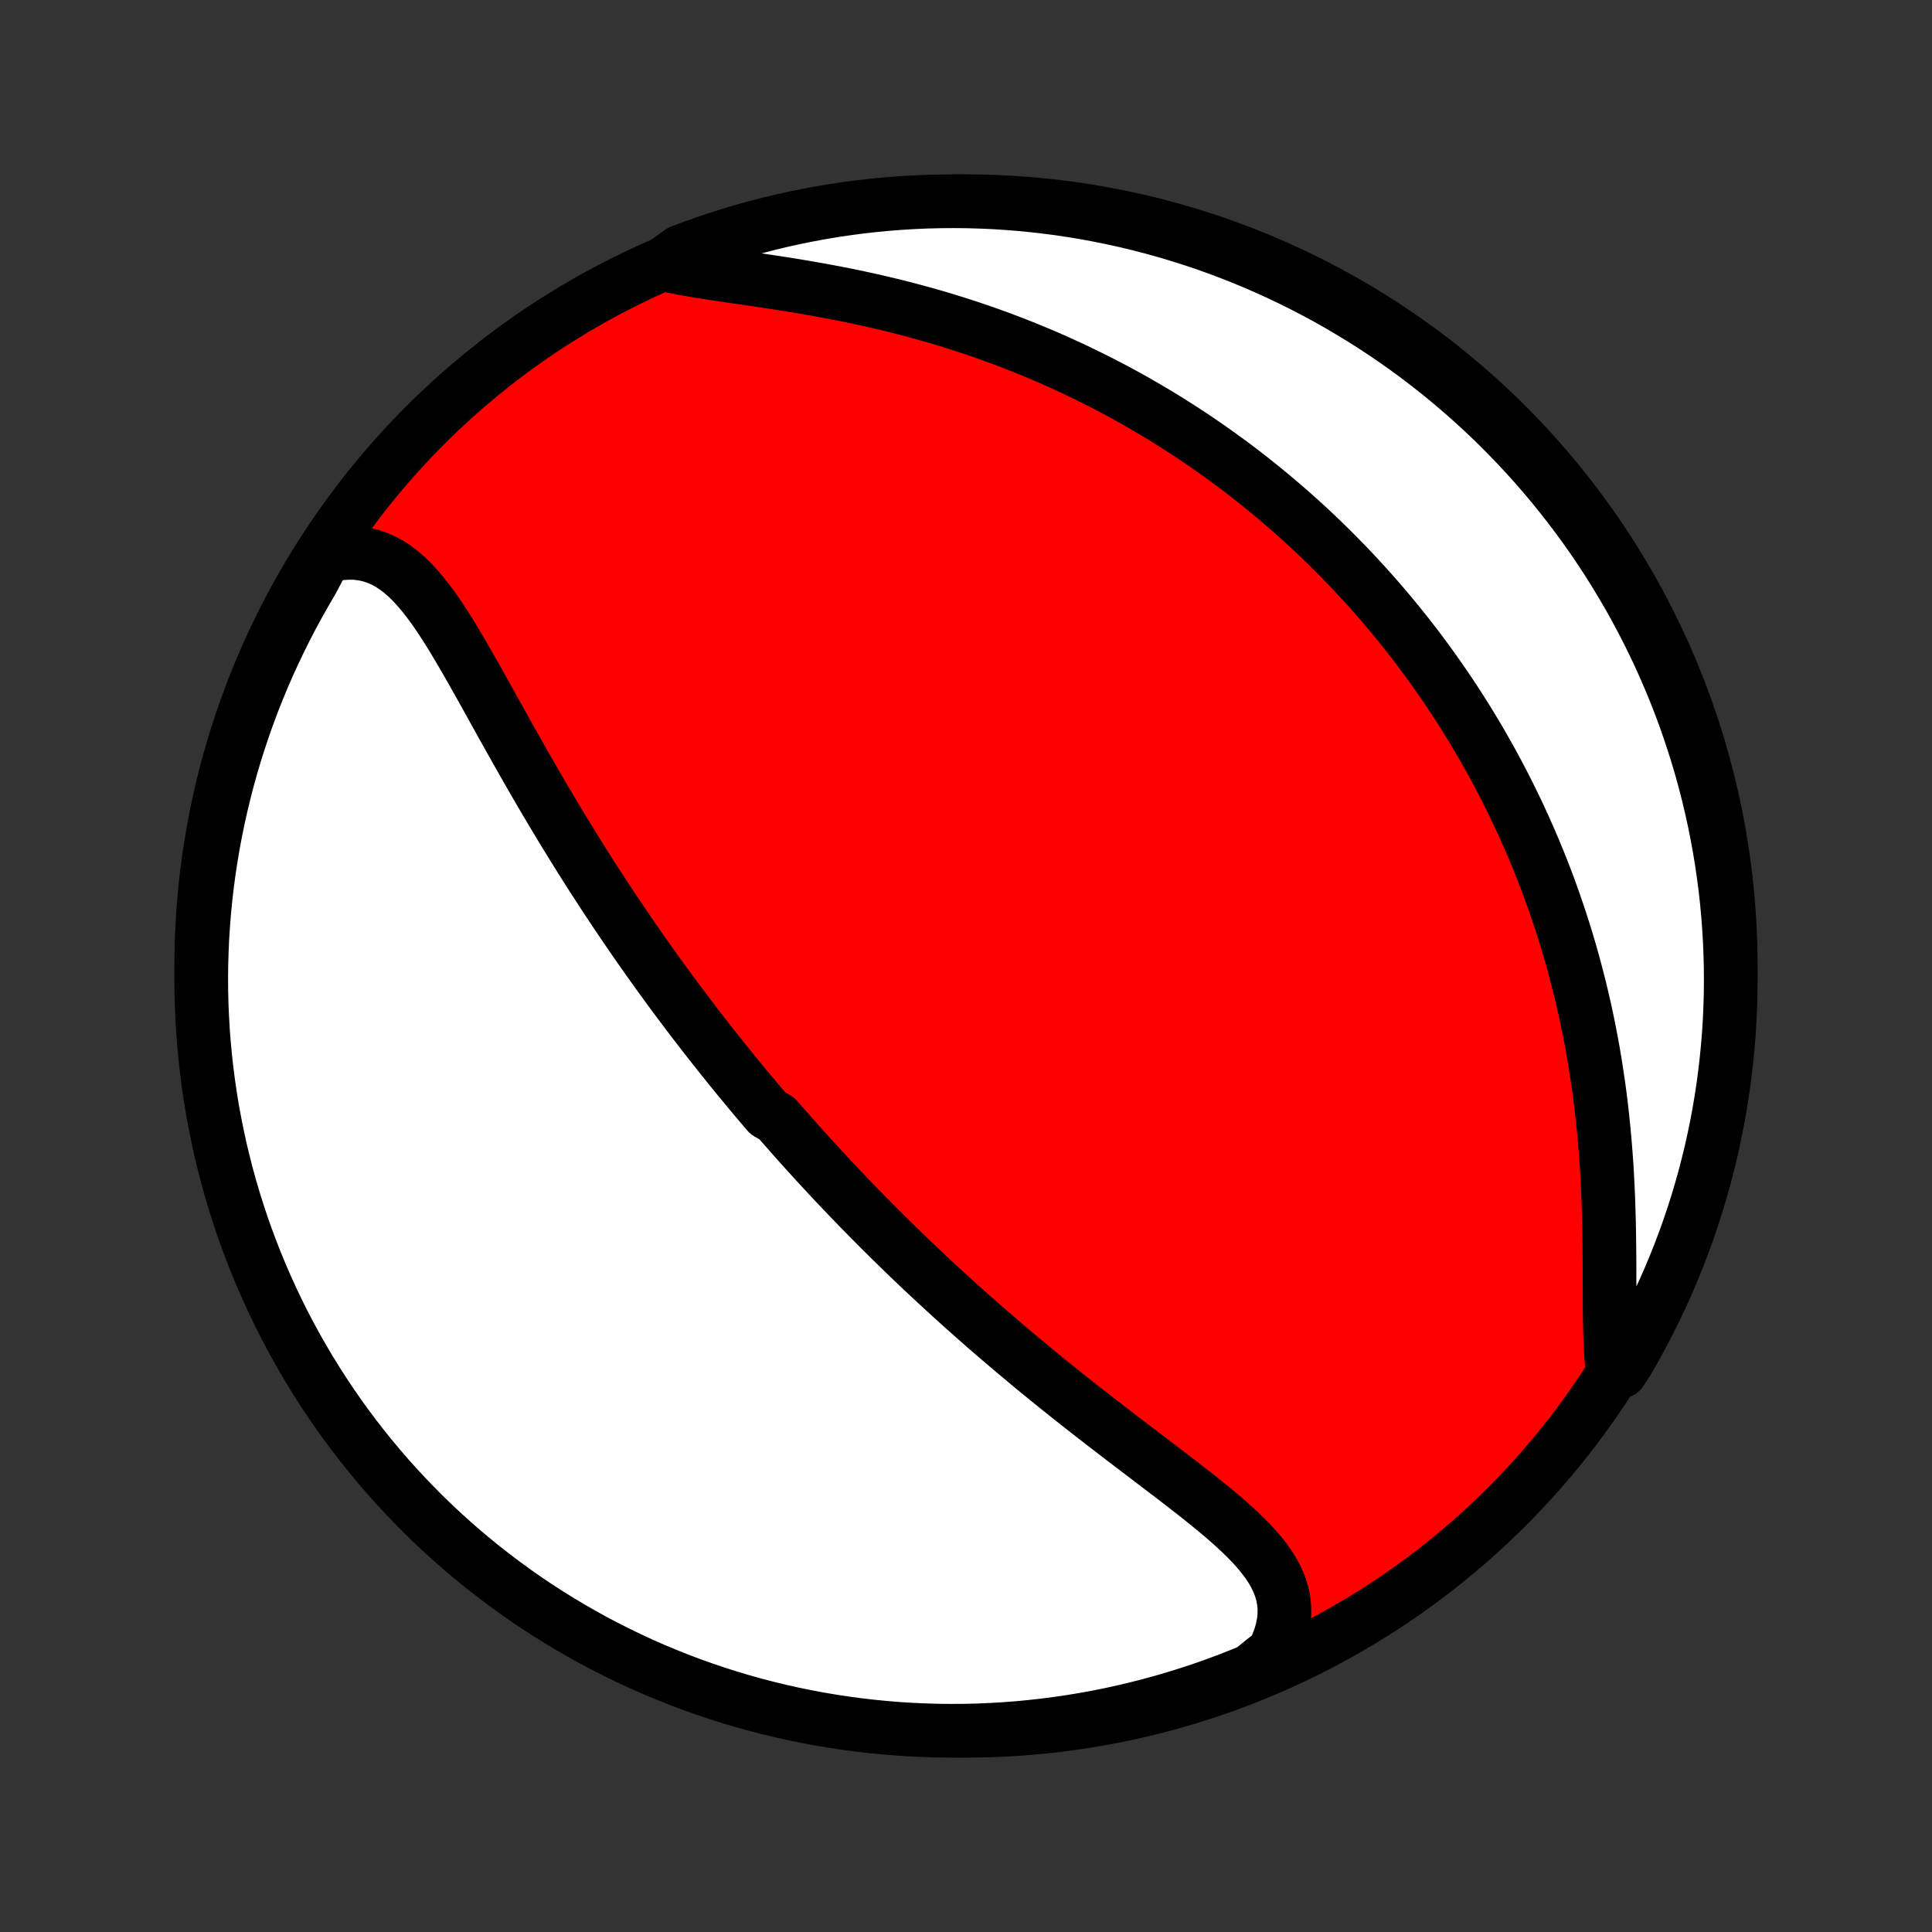 <?xml version="1.0" encoding="utf-8" standalone="no"?>
<!DOCTYPE svg PUBLIC "-//W3C//DTD SVG 1.1//EN"
  "http://www.w3.org/Graphics/SVG/1.1/DTD/svg11.dtd">
<!-- Created with matplotlib (http://matplotlib.org/) -->
<svg height="72pt" version="1.1" viewBox="0 0 72 72" width="72pt" xmlns="http://www.w3.org/2000/svg" xmlns:xlink="http://www.w3.org/1999/xlink">
 <rect x="0" y="0" width="72" height="72" fill="#333333" stroke="none"/>
 <defs>
  <style type="text/css">
*{stroke-linecap:butt;stroke-linejoin:round;}
  </style>
 </defs>
 <g id="figure_1">
  <g id="patch_1">
   <path d="
M0 72
L72 72
L72 0
L0 0
z
" style="fill:none;"/>
  </g>
  <g id="axes_1">
   <g id="PatchCollection_1">
    <defs>
     <path d="
M36 -7.5
C43.558 -7.5 50.808 -10.503 56.153 -15.848
C61.497 -21.192 64.5 -28.442 64.5 -36
C64.5 -43.558 61.497 -50.808 56.153 -56.153
C50.808 -61.497 43.558 -64.5 36 -64.5
C28.442 -64.5 21.192 -61.497 15.848 -56.153
C10.503 -50.808 7.5 -43.558 7.5 -36
C7.5 -28.442 10.503 -21.192 15.848 -15.848
C21.192 -10.503 28.442 -7.5 36 -7.5
z
" id="C0_0_a811fe30f3"/>
     <path d="
M12.114 -51.266
L12.418 -51.336
L12.713 -51.38
L12.999 -51.398
L13.276 -51.39
L13.543 -51.356
L13.801 -51.298
L14.05 -51.216
L14.289 -51.112
L14.52 -50.986
L14.742 -50.84
L14.957 -50.675
L15.165 -50.493
L15.366 -50.295
L15.562 -50.083
L15.753 -49.858
L15.939 -49.622
L16.121 -49.376
L16.301 -49.12
L16.477 -48.856
L16.651 -48.586
L16.824 -48.309
L16.994 -48.028
L17.164 -47.742
L17.332 -47.452
L17.5 -47.16
L17.667 -46.865
L17.834 -46.569
L18 -46.272
L18.166 -45.973
L18.332 -45.674
L18.498 -45.375
L18.664 -45.077
L18.83 -44.779
L18.997 -44.482
L19.163 -44.186
L19.329 -43.891
L19.496 -43.597
L19.662 -43.306
L19.829 -43.016
L19.995 -42.727
L20.162 -42.441
L20.329 -42.157
L20.496 -41.875
L20.663 -41.595
L20.829 -41.317
L20.996 -41.042
L21.163 -40.769
L21.33 -40.498
L21.496 -40.23
L21.663 -39.963
L21.829 -39.7
L21.995 -39.438
L22.162 -39.179
L22.328 -38.923
L22.493 -38.668
L22.659 -38.416
L22.825 -38.166
L22.99 -37.919
L23.156 -37.673
L23.321 -37.43
L23.486 -37.189
L23.651 -36.95
L23.815 -36.713
L23.98 -36.477
L24.145 -36.244
L24.309 -36.013
L24.473 -35.784
L24.638 -35.556
L24.802 -35.331
L24.966 -35.106
L25.13 -34.884
L25.294 -34.663
L25.459 -34.444
L25.623 -34.227
L25.787 -34.01
L25.951 -33.796
L26.116 -33.582
L26.281 -33.37
L26.445 -33.159
L26.61 -32.95
L26.775 -32.742
L26.941 -32.534
L27.106 -32.328
L27.272 -32.123
L27.438 -31.919
L27.605 -31.716
L27.772 -31.514
L27.939 -31.312
L28.107 -31.112
L28.275 -30.912
L28.444 -30.713
L28.613 -30.515
L28.954 -30.317
L29.125 -30.12
L29.297 -29.924
L29.469 -29.727
L29.643 -29.532
L29.817 -29.337
L29.992 -29.142
L30.168 -28.948
L30.344 -28.754
L30.522 -28.56
L30.701 -28.366
L30.881 -28.173
L31.061 -27.98
L31.243 -27.787
L31.427 -27.594
L31.611 -27.401
L31.797 -27.208
L31.983 -27.015
L32.172 -26.822
L32.361 -26.629
L32.552 -26.436
L32.745 -26.242
L32.939 -26.049
L33.135 -25.855
L33.332 -25.662
L33.531 -25.468
L33.731 -25.273
L33.934 -25.078
L34.138 -24.884
L34.344 -24.688
L34.552 -24.492
L34.762 -24.297
L34.974 -24.1
L35.188 -23.903
L35.403 -23.706
L35.621 -23.508
L35.841 -23.31
L36.064 -23.111
L36.288 -22.912
L36.515 -22.712
L36.743 -22.512
L36.975 -22.312
L37.208 -22.111
L37.444 -21.909
L37.682 -21.707
L37.922 -21.505
L38.165 -21.302
L38.41 -21.098
L38.657 -20.894
L38.907 -20.69
L39.159 -20.485
L39.413 -20.28
L39.669 -20.075
L39.928 -19.869
L40.188 -19.663
L40.451 -19.457
L40.715 -19.251
L40.981 -19.044
L41.249 -18.837
L41.518 -18.63
L41.789 -18.422
L42.06 -18.215
L42.332 -18.008
L42.605 -17.8
L42.879 -17.592
L43.152 -17.385
L43.425 -17.177
L43.697 -16.969
L43.968 -16.761
L44.236 -16.553
L44.503 -16.345
L44.767 -16.136
L45.027 -15.927
L45.283 -15.718
L45.533 -15.508
L45.778 -15.297
L46.015 -15.085
L46.244 -14.871
L46.464 -14.656
L46.673 -14.44
L46.871 -14.22
L47.054 -13.998
L47.224 -13.773
L47.376 -13.545
L47.511 -13.312
L47.626 -13.075
L47.721 -12.833
L47.793 -12.586
L47.842 -12.333
L47.866 -12.075
L47.865 -11.81
L47.837 -11.54
L47.782 -11.264
L47.701 -10.983
L47.593 -10.697
L47.458 -10.406
L47.078 -10.112
L46.618 -9.741
L46.155 -9.552
L45.689 -9.371
L45.22 -9.197
L44.748 -9.032
L44.273 -8.876
L43.796 -8.727
L43.316 -8.587
L42.834 -8.455
L42.35 -8.332
L41.864 -8.216
L41.377 -8.11
L40.888 -8.012
L40.397 -7.922
L39.905 -7.841
L39.411 -7.769
L38.917 -7.705
L38.422 -7.65
L37.926 -7.603
L37.429 -7.565
L36.932 -7.536
L36.435 -7.515
L35.938 -7.503
L35.44 -7.5
L34.943 -7.505
L34.446 -7.52
L33.95 -7.542
L33.454 -7.574
L32.959 -7.614
L32.465 -7.663
L31.972 -7.72
L31.48 -7.786
L30.99 -7.861
L30.501 -7.944
L30.014 -8.036
L29.528 -8.136
L29.045 -8.245
L28.564 -8.362
L28.084 -8.487
L27.608 -8.621
L27.134 -8.764
L26.662 -8.914
L26.194 -9.073
L25.728 -9.24
L25.266 -9.415
L24.807 -9.599
L24.351 -9.79
L23.899 -9.989
L23.45 -10.197
L23.006 -10.412
L22.565 -10.635
L22.128 -10.865
L21.696 -11.104
L21.268 -11.35
L20.845 -11.603
L20.425 -11.864
L20.011 -12.132
L19.602 -12.407
L19.198 -12.69
L18.799 -12.98
L18.405 -13.277
L18.016 -13.58
L17.633 -13.891
L17.255 -14.208
L16.884 -14.532
L16.517 -14.862
L16.157 -15.199
L15.803 -15.542
L15.456 -15.892
L15.114 -16.247
L14.779 -16.609
L14.45 -16.976
L14.128 -17.349
L13.812 -17.728
L13.503 -18.113
L13.201 -18.503
L12.906 -18.898
L12.618 -19.299
L12.338 -19.704
L12.064 -20.115
L11.798 -20.53
L11.539 -20.95
L11.287 -21.375
L11.043 -21.804
L10.807 -22.238
L10.578 -22.675
L10.357 -23.117
L10.144 -23.562
L9.939 -24.012
L9.741 -24.465
L9.552 -24.922
L9.371 -25.381
L9.197 -25.845
L9.032 -26.311
L8.876 -26.78
L8.727 -27.252
L8.587 -27.727
L8.455 -28.204
L8.332 -28.684
L8.216 -29.166
L8.11 -29.65
L8.012 -30.136
L7.922 -30.623
L7.841 -31.112
L7.769 -31.603
L7.705 -32.095
L7.65 -32.589
L7.603 -33.083
L7.565 -33.578
L7.536 -34.074
L7.515 -34.571
L7.503 -35.068
L7.5 -35.565
L7.505 -36.062
L7.52 -36.56
L7.542 -37.057
L7.574 -37.554
L7.614 -38.05
L7.663 -38.546
L7.72 -39.041
L7.786 -39.535
L7.861 -40.028
L7.944 -40.52
L8.036 -41.01
L8.136 -41.499
L8.245 -41.986
L8.362 -42.472
L8.487 -42.955
L8.621 -43.437
L8.764 -43.916
L8.914 -44.392
L9.073 -44.866
L9.24 -45.338
L9.415 -45.806
L9.599 -46.272
L9.79 -46.734
L9.989 -47.193
L10.197 -47.649
L10.412 -48.101
L10.635 -48.55
L10.865 -48.994
L11.104 -49.435
L11.35 -49.872
L11.603 -50.304
z
" id="C0_1_33a5cf2e3c"/>
     <path d="
M24.717 -62.152
L25.061 -62.076
L25.418 -62.006
L25.787 -61.94
L26.167 -61.876
L26.557 -61.815
L26.955 -61.756
L27.361 -61.696
L27.772 -61.637
L28.188 -61.576
L28.609 -61.513
L29.032 -61.449
L29.457 -61.382
L29.884 -61.312
L30.311 -61.238
L30.739 -61.161
L31.166 -61.081
L31.591 -60.997
L32.015 -60.908
L32.437 -60.816
L32.856 -60.72
L33.273 -60.62
L33.686 -60.516
L34.096 -60.408
L34.502 -60.296
L34.905 -60.181
L35.303 -60.061
L35.697 -59.938
L36.087 -59.812
L36.473 -59.682
L36.853 -59.549
L37.23 -59.413
L37.601 -59.273
L37.968 -59.131
L38.33 -58.986
L38.688 -58.838
L39.041 -58.687
L39.388 -58.534
L39.732 -58.378
L40.07 -58.221
L40.404 -58.06
L40.733 -57.898
L41.058 -57.734
L41.379 -57.568
L41.694 -57.4
L42.006 -57.23
L42.313 -57.058
L42.615 -56.884
L42.914 -56.709
L43.209 -56.533
L43.499 -56.355
L43.785 -56.175
L44.068 -55.994
L44.347 -55.812
L44.622 -55.628
L44.893 -55.443
L45.16 -55.256
L45.425 -55.069
L45.685 -54.88
L45.943 -54.69
L46.197 -54.498
L46.447 -54.306
L46.695 -54.112
L46.939 -53.917
L47.181 -53.721
L47.419 -53.523
L47.655 -53.325
L47.888 -53.125
L48.118 -52.925
L48.345 -52.722
L48.57 -52.519
L48.792 -52.315
L49.012 -52.109
L49.229 -51.902
L49.444 -51.694
L49.656 -51.484
L49.866 -51.273
L50.074 -51.061
L50.28 -50.847
L50.483 -50.632
L50.685 -50.415
L50.884 -50.197
L51.082 -49.978
L51.277 -49.757
L51.471 -49.534
L51.662 -49.31
L51.852 -49.084
L52.04 -48.856
L52.226 -48.626
L52.41 -48.395
L52.593 -48.162
L52.774 -47.927
L52.953 -47.69
L53.13 -47.451
L53.306 -47.209
L53.48 -46.966
L53.653 -46.721
L53.824 -46.473
L53.993 -46.223
L54.161 -45.971
L54.327 -45.716
L54.492 -45.459
L54.655 -45.199
L54.816 -44.937
L54.976 -44.672
L55.135 -44.404
L55.291 -44.133
L55.446 -43.86
L55.6 -43.584
L55.751 -43.304
L55.901 -43.022
L56.05 -42.736
L56.196 -42.447
L56.341 -42.155
L56.484 -41.859
L56.626 -41.561
L56.765 -41.258
L56.902 -40.952
L57.038 -40.642
L57.171 -40.329
L57.303 -40.012
L57.432 -39.691
L57.559 -39.366
L57.684 -39.037
L57.806 -38.704
L57.926 -38.367
L58.043 -38.026
L58.158 -37.681
L58.27 -37.332
L58.38 -36.978
L58.486 -36.62
L58.59 -36.258
L58.69 -35.892
L58.788 -35.521
L58.882 -35.146
L58.973 -34.767
L59.06 -34.383
L59.144 -33.996
L59.224 -33.604
L59.3 -33.208
L59.373 -32.808
L59.441 -32.404
L59.505 -31.997
L59.566 -31.586
L59.622 -31.171
L59.674 -30.753
L59.721 -30.333
L59.764 -29.909
L59.803 -29.483
L59.838 -29.055
L59.869 -28.624
L59.895 -28.193
L59.917 -27.76
L59.936 -27.327
L59.95 -26.893
L59.962 -26.46
L59.971 -26.028
L59.976 -25.598
L59.98 -25.171
L59.982 -24.746
L59.983 -24.326
L59.984 -23.911
L59.985 -23.501
L59.988 -23.099
L59.993 -22.705
L60.002 -22.319
L60.016 -21.944
L60.036 -21.581
L60.062 -21.23
L60.407 -20.892
L60.661 -21.285
L60.906 -21.713
L61.144 -22.146
L61.374 -22.583
L61.597 -23.024
L61.812 -23.468
L62.019 -23.917
L62.218 -24.369
L62.409 -24.825
L62.592 -25.285
L62.767 -25.747
L62.934 -26.213
L63.092 -26.681
L63.242 -27.153
L63.384 -27.627
L63.518 -28.104
L63.643 -28.583
L63.76 -29.064
L63.868 -29.548
L63.968 -30.033
L64.06 -30.52
L64.142 -31.009
L64.217 -31.5
L64.282 -31.992
L64.339 -32.485
L64.388 -32.979
L64.428 -33.474
L64.459 -33.97
L64.481 -34.466
L64.495 -34.963
L64.5 -35.46
L64.496 -35.958
L64.484 -36.455
L64.463 -36.953
L64.433 -37.449
L64.395 -37.946
L64.348 -38.442
L64.293 -38.937
L64.228 -39.431
L64.156 -39.925
L64.074 -40.417
L63.984 -40.907
L63.886 -41.397
L63.779 -41.884
L63.664 -42.37
L63.54 -42.854
L63.408 -43.336
L63.267 -43.815
L63.118 -44.292
L62.961 -44.767
L62.796 -45.239
L62.622 -45.708
L62.441 -46.174
L62.251 -46.637
L62.053 -47.097
L61.848 -47.553
L61.634 -48.006
L61.413 -48.456
L61.184 -48.901
L60.947 -49.343
L60.703 -49.78
L60.451 -50.213
L60.192 -50.642
L59.925 -51.067
L59.651 -51.487
L59.37 -51.902
L59.082 -52.312
L58.786 -52.718
L58.484 -53.118
L58.175 -53.513
L57.859 -53.903
L57.537 -54.287
L57.208 -54.666
L56.872 -55.039
L56.531 -55.406
L56.182 -55.767
L55.828 -56.123
L55.468 -56.472
L55.102 -56.815
L54.73 -57.151
L54.352 -57.481
L53.968 -57.805
L53.58 -58.122
L53.185 -58.432
L52.786 -58.736
L52.382 -59.032
L51.972 -59.322
L51.558 -59.604
L51.139 -59.879
L50.715 -60.147
L50.286 -60.407
L49.854 -60.661
L49.417 -60.906
L48.976 -61.144
L48.532 -61.374
L48.083 -61.597
L47.63 -61.812
L47.175 -62.019
L46.715 -62.218
L46.253 -62.409
L45.787 -62.592
L45.319 -62.767
L44.847 -62.934
L44.373 -63.092
L43.896 -63.242
L43.417 -63.384
L42.936 -63.518
L42.452 -63.643
L41.967 -63.76
L41.48 -63.868
L40.99 -63.968
L40.5 -64.06
L40.008 -64.142
L39.515 -64.217
L39.021 -64.282
L38.526 -64.339
L38.03 -64.388
L37.534 -64.428
L37.037 -64.459
L36.54 -64.481
L36.042 -64.495
L35.545 -64.5
L35.047 -64.496
L34.551 -64.484
L34.054 -64.463
L33.558 -64.433
L33.063 -64.395
L32.569 -64.348
L32.075 -64.293
L31.583 -64.228
L31.093 -64.156
L30.603 -64.074
L30.116 -63.984
L29.63 -63.886
L29.146 -63.779
L28.664 -63.664
L28.185 -63.54
L27.708 -63.408
L27.233 -63.267
L26.761 -63.118
L26.292 -62.961
L25.826 -62.796
L25.363 -62.622
z
" id="C0_2_51ccf0fd7b"/>
    </defs>
    <g clip-path="url(#p1bffca34e9)">
     <use style="fill:#ff0000;stroke:#000000;stroke-width:2.0;" x="0.0" xlink:href="#C0_0_a811fe30f3" y="72.0"/>
    </g>
    <g clip-path="url(#p1bffca34e9)">
     <use style="fill:#ffffff;stroke:#000000;stroke-width:2.0;" x="0.0" xlink:href="#C0_1_33a5cf2e3c" y="72.0"/>
    </g>
    <g clip-path="url(#p1bffca34e9)">
     <use style="fill:#ffffff;stroke:#000000;stroke-width:2.0;" x="0.0" xlink:href="#C0_2_51ccf0fd7b" y="72.0"/>
    </g>
   </g>
  </g>
 </g>
 <defs>
  <clipPath id="p1bffca34e9">
   <rect height="72.0" width="72.0" x="0.0" y="0.0"/>
  </clipPath>
 </defs>
</svg>
